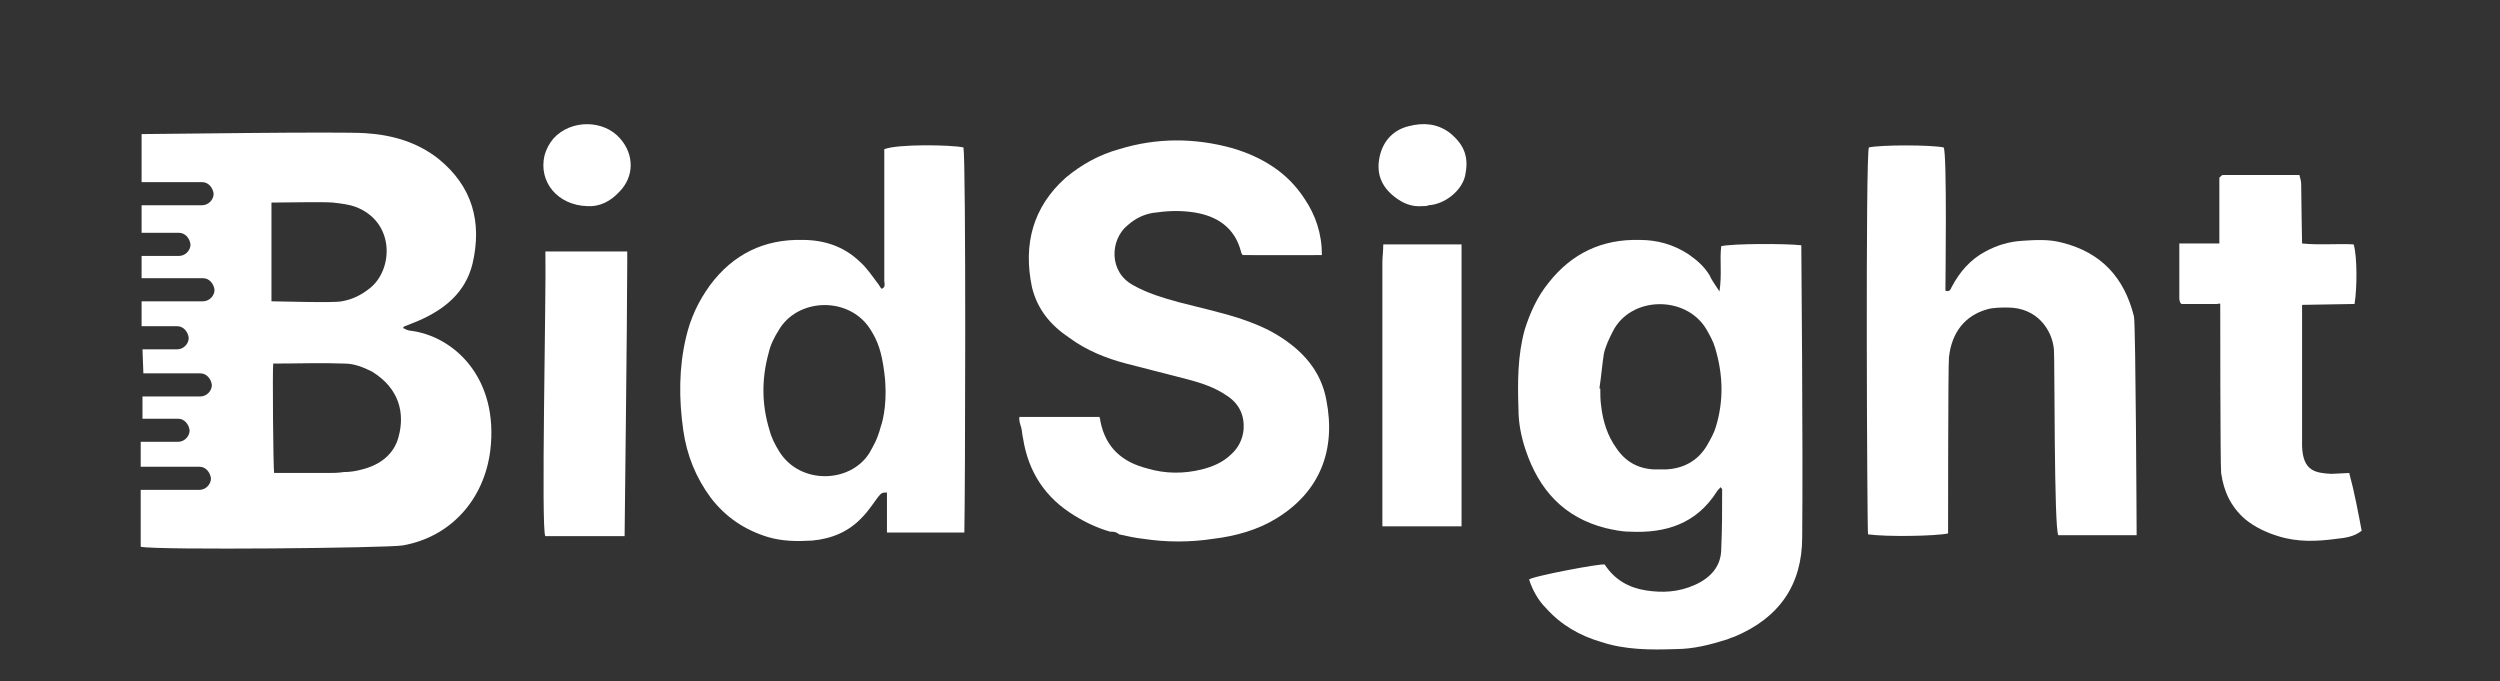 <svg xmlns="http://www.w3.org/2000/svg" viewBox="91.018 213.122 281.073 76.562">
  <rect x="91.018" y="213.122" width="281.073" height="76.562" fill="#333333" stroke="none"/>
  <g transform="matrix(1, 0, 0, 1, 82.038, 169.597)">
    <path d="M 55.1 80.7 C 54.8 80.7 54.3 80.4 54.3 80.4 C 54.2 80.5 54.4 80.2 54.5 80.2 C 55 80 55.5 79.8 56 79.6 C 59 78.3 61.3 76.4 62.1 73.2 C 63.2 68.5 62.1 64.5 58.3 61.4 C 55.9 59.5 53.1 58.7 50.1 58.5 C 47.2 58.3 26.9 58.6 24.9 58.6 L 24.9 64 L 31.7 64 C 32.4 64 32.9 64.6 33 65.3 C 33 66 32.4 66.6 31.7 66.6 L 24.9 66.6 L 24.9 69.7 L 29.1 69.7 C 29.8 69.7 30.3 70.3 30.4 71 C 30.4 71.7 29.8 72.3 29.1 72.3 L 24.9 72.3 L 24.9 74.8 L 31.8 74.8 C 32.5 74.8 33 75.4 33.1 76.1 C 33.1 76.8 32.5 77.4 31.8 77.4 L 24.9 77.4 L 24.9 80.2 L 28.9 80.2 C 29.6 80.2 30.1 80.8 30.2 81.5 C 30.2 82.2 29.6 82.8 28.9 82.8 L 25 82.8 L 25.1 85.5 C 25.1 85.5 26.3 85.5 27.6 85.5 L 31.5 85.5 C 32.2 85.5 32.7 86.1 32.8 86.8 C 32.8 87.5 32.2 88.1 31.5 88.1 L 25 88.1 L 25 90.6 L 29 90.6 C 29.7 90.6 30.2 91.2 30.3 91.9 C 30.3 92.6 29.7 93.2 29 93.2 L 24.8 93.2 L 24.8 96 L 31.4 96 C 32.1 96 32.6 96.6 32.7 97.3 C 32.7 98 32.1 98.6 31.4 98.6 L 24.8 98.6 L 24.8 105 C 26.8 105.4 52.608 105.138 54.259 104.847 C 59.653 103.898 63.4 99.7 64.1 94.2 C 65.1 86 60 81.3 55.1 80.7 Z M 39.5 76.6 C 39.5 75.7 39.5 67.8 39.5 66.3 C 40.9 66.3 45.4 66.2 46.4 66.3 C 47.3 66.4 48.2 66.5 49 66.8 C 53.4 68.5 53.2 73.8 50.6 75.9 C 49.6 76.7 48.6 77.2 47.4 77.4 C 46.6 77.6 40.3 77.4 39.5 77.4 L 39.5 76.6 Z M 53.8 92.6 C 53.3 94.6 51.7 95.8 49.7 96.3 C 49 96.5 48.3 96.6 47.6 96.6 C 47 96.7 46.4 96.7 45.8 96.7 C 43.8 96.7 41.8 96.7 39.8 96.7 C 39.7 96.4 39.6 84.8 39.7 84.4 C 42.5 84.4 45.1 84.3 47.7 84.4 C 48.8 84.4 49.8 84.8 50.8 85.3 C 53.9 87.2 54.5 90 53.8 92.6 Z" fill="#ffffff"/>
    <path d="M202.3,76.3c0.3-2,0-3.6,0.2-5.1c1.4-0.3,7.2-0.3,9-0.1c0,0.4,0.2,22.2,0.1,32.8c0,5.4-2.6,9.1-7.6,11.2   c-0.3,0.1-0.6,0.2-0.8,0.3c-1.9,0.6-3.8,1.1-5.8,1.1c-2.8,0.1-5.7,0.1-8.4-0.8c-2.4-0.7-4.5-1.9-6.2-3.8c-0.9-0.9-1.5-2-1.9-3.2   c-0.1-0.3,8.3-1.9,8.5-1.7c1.1,1.7,2.7,2.6,4.6,2.9c1.9,0.3,3.7,0.2,5.5-0.6c1.8-0.8,3-2.1,3-4.1c0.1-2.2,0.1-4.4,0.1-6.7   c0,0-0.1-0.1-0.2-0.2c-0.1,0.2-0.3,0.3-0.4,0.5c-2.3,3.6-5.7,4.7-9.8,4.5c-0.9,0-1.8-0.2-2.7-0.4c-4.7-1.2-7.5-4.3-9-8.8   c-0.5-1.5-0.8-3-0.8-4.6c-0.1-3-0.1-6,0.7-8.9c0.6-1.9,1.4-3.7,2.7-5.3c2.6-3.3,6-4.9,10.2-4.8c2,0,3.8,0.5,5.5,1.6   c1,0.7,1.8,1.4,2.4,2.4C201.4,75,201.8,75.5,202.3,76.3L202.3,76.3z M188.8,87.2c0,0,0.1,0,0.1,0c0,0.7,0,1.3,0.1,2   c0.2,1.7,0.7,3.3,1.7,4.7c1,1.5,2.4,2.3,4.2,2.4c0.5,0,1,0,1.4,0c2-0.1,3.6-1,4.6-2.7c0.4-0.7,0.8-1.4,1-2.1c0.9-3,0.8-5.9-0.1-8.9   c-0.2-0.7-0.6-1.4-1-2.1c-2.3-3.8-8.5-3.7-10.5,0.3c-0.4,0.8-0.8,1.6-1,2.5C189.1,84.6,189,85.9,188.8,87.2L188.8,87.2z" fill="#ffffff"/>
    <path d="M158.1,88.5c-0.6-3.3-2.7-5.6-5.5-7.3c-1.3-0.8-2.8-1.4-4.3-1.9c-2.2-0.7-4.5-1.2-6.8-1.8c-1.8-0.5-3.5-1-5.1-1.9   c-2.8-1.5-2.6-5.1-0.7-6.7c1-0.9,2.1-1.4,3.4-1.5c1.4-0.2,2.8-0.2,4.1,0c2.6,0.4,4.6,1.7,5.3,4.4c0,0.1,0.1,0.3,0.2,0.4h8.9   c0-2.4-0.7-4.5-2-6.4c-1.9-2.9-4.7-4.6-8-5.6c-4.3-1.2-8.6-1.2-12.8,0.1c-2.2,0.6-4.2,1.7-6,3.2c-3.7,3.3-4.8,7.5-3.8,12.3   c0.6,2.5,2.1,4.3,4.2,5.7c1.9,1.4,4.1,2.3,6.4,2.9c2.3,0.6,4.7,1.2,7,1.8c1.5,0.4,3,0.9,4.3,1.8c1.4,0.9,2,2.2,1.9,3.8   c-0.1,1.1-0.6,2.1-1.4,2.8c-0.9,0.9-2.1,1.4-3.3,1.7c-2,0.5-4.1,0.5-6.1-0.1c-2.8-0.7-4.7-2.3-5.3-5.3c0-0.2-0.1-0.4-0.1-0.5h-9   c-0.1,0.3,0.1,0.9,0.2,1.2c0.1,0.4,0.1,0.8,0.2,1.2c0.6,3.8,2.5,6.7,5.8,8.7c1.3,0.8,2.6,1.4,4,1.8h0.2c0.3,0,0.6,0.1,0.8,0.3   c0.9,0.2,1.8,0.4,2.7,0.5c2.6,0.4,5.3,0.4,7.9,0c2.5-0.3,5-1,7.1-2.3C157.4,98.8,159.2,94.1,158.1,88.5L158.1,88.5z" fill="#ffffff"/>
    <path d="M108.7,98.9v4.5l0,0c0,0,0,0,0,0h8.7c0.1-4.1,0.2-41.6-0.1-43.3c-1.4-0.3-7.4-0.4-8.9,0.2v2c0,4.3,0,8.5,0,12.8   c0,0.3,0.2,0.7-0.3,0.9c-0.2-0.2-0.3-0.5-0.5-0.7c-0.6-0.8-1.2-1.7-2-2.4c-1.8-1.7-4-2.4-6.4-2.4c-4.3-0.1-7.8,1.6-10.4,5.1   c-1.3,1.8-2.2,3.7-2.7,5.9c-0.8,3.4-0.8,6.9-0.3,10.4c0.4,2.8,1.4,5.3,3.1,7.6c1.7,2.2,3.8,3.6,6.4,4.4c1.7,0.5,3.3,0.5,5,0.4   c2.2-0.2,4.1-1,5.6-2.6c0.7-0.7,1.2-1.5,1.8-2.3C108.1,98.9,108.2,98.9,108.7,98.9L108.7,98.9z M96.6,94.3   c-0.5-0.8-0.9-1.6-1.1-2.4c-0.9-2.9-0.9-5.8-0.1-8.7c0.2-0.9,0.6-1.7,1.1-2.5c2.1-3.7,7.9-3.9,10.3-0.2c0.9,1.4,1.3,2.6,1.6,4.9   c0.4,3-0.1,5.3-0.4,6.1c-0.4,1.5-0.8,2.1-1.3,3C104.5,97.9,98.9,98,96.6,94.3L96.6,94.3z" fill="#ffffff"/>
    <path d="M249.2,103.7h-8.8c-0.5-0.6-0.4-20-0.5-20.9c-0.2-2.2-1.9-4.7-5.2-4.7c-0.8,0-1.6,0-2.3,0.2c-2.5,0.7-4,2.6-4.3,5.4   c-0.1,0.7-0.1,19.2-0.1,19.8c-1.4,0.3-6.9,0.4-9,0.1c-0.1-0.3-0.3-42.9,0.1-43.5c1.4-0.3,6.9-0.3,8.4,0c0.4,0.5,0.2,15.5,0.2,16.1   c0.5,0.2,0.6-0.2,0.7-0.4c0.9-1.7,2.1-3.1,3.8-4c1.3-0.7,2.6-1.1,4.1-1.2c1.5-0.1,3-0.2,4.5,0.2c4.4,1.1,7,3.9,8.1,8.3   C249.1,80.2,249.2,103.2,249.2,103.7L249.2,103.7z" fill="#ffffff"/>
    <path d="M258.2,77.7c-1,0-3.8,0-3.9,0c-0.2,0-0.3-0.4-0.3-0.6v-5.3c0-0.1,0-0.5,0-0.6c0-0.1,0-0.2,0-0.3c0.8,0,3.8,0,4.5,0   c0,0,0,0,0,0c0-0.3,0-6.9,0-7.4c0.2-0.2,0.3-0.3,0.4-0.3c2.8,0,5.6,0,8.6,0c0.1,0.4,0.2,0.7,0.2,1c0,1.7,0.1,6.2,0.1,6.7   c2,0.2,3.9,0,5.8,0.1c0.4,1.3,0.4,4.9,0.1,6.7c-0.1,0-5.9,0.1-5.9,0.1c0,0.1,0,13.8,0,15.6c0,0.1,0,0.1,0,0.1c0,0.1,0,0.1,0,0.2   c0.1,2.8,1.5,3,3.3,3.1c0.4,0,1.7-0.1,2-0.1c0.6,2.2,1,4.4,1.4,6.5c-0.9,0.7-1.9,0.8-2.8,0.9c-2.2,0.3-4.4,0.4-6.6-0.3   c-1.3-0.4-2.6-1-3.7-1.9c-1.6-1.4-2.4-3.1-2.7-5.2c-0.1-1-0.1-18.9-0.1-19C258.6,77.6,258.4,77.7,258.2,77.7L258.2,77.7z" fill="#ffffff"/>
    <path d="M 79.5 71.8 L 70.3 71.8 C 70.4 76.7 69.791 103.2 70.291 103.8 L 79.204 103.8 C 79.204 103.1 79.5 79.2 79.5 73 C 79.5 72.5 79.5 72.1 79.5 71.8 Z" fill="#ffffff"/>
    <path d="M173.3,102.7V71h-8.8c0,0.8-0.1,1.4-0.1,2c0,9.6,0,19.1,0,28.7c0,0.3,0,0.7,0,1L173.3,102.7L173.3,102.7z" fill="#ffffff"/>
    <path d="M75,66.7c-3.3-0.1-5.5-2.7-4.8-5.7c0.2-0.7,0.5-1.3,1-1.9c2-2.2,5.7-2.1,7.5,0c1.6,1.8,1.6,4.3-0.1,6   C77.6,66.2,76.3,66.8,75,66.7L75,66.7z" fill="#ffffff"/>
    <path d="M168.9,66.7c-1.2,0.1-2.2-0.3-3.2-1.1c-1.5-1.2-2-2.7-1.6-4.5c0.4-1.8,1.6-3,3.3-3.4c1.6-0.4,3.1-0.3,4.5,0.7   c1.9,1.5,2.2,3,1.8,4.9c-0.4,1.7-2.3,3.2-4.1,3.3C169.4,66.7,169.2,66.7,168.9,66.7L168.9,66.7z" fill="#ffffff"/>
    <polygon points="156.8,72.2 152.7,70.2 149.8,72.2  " fill="#ffffff"/>
  </g>
</svg>